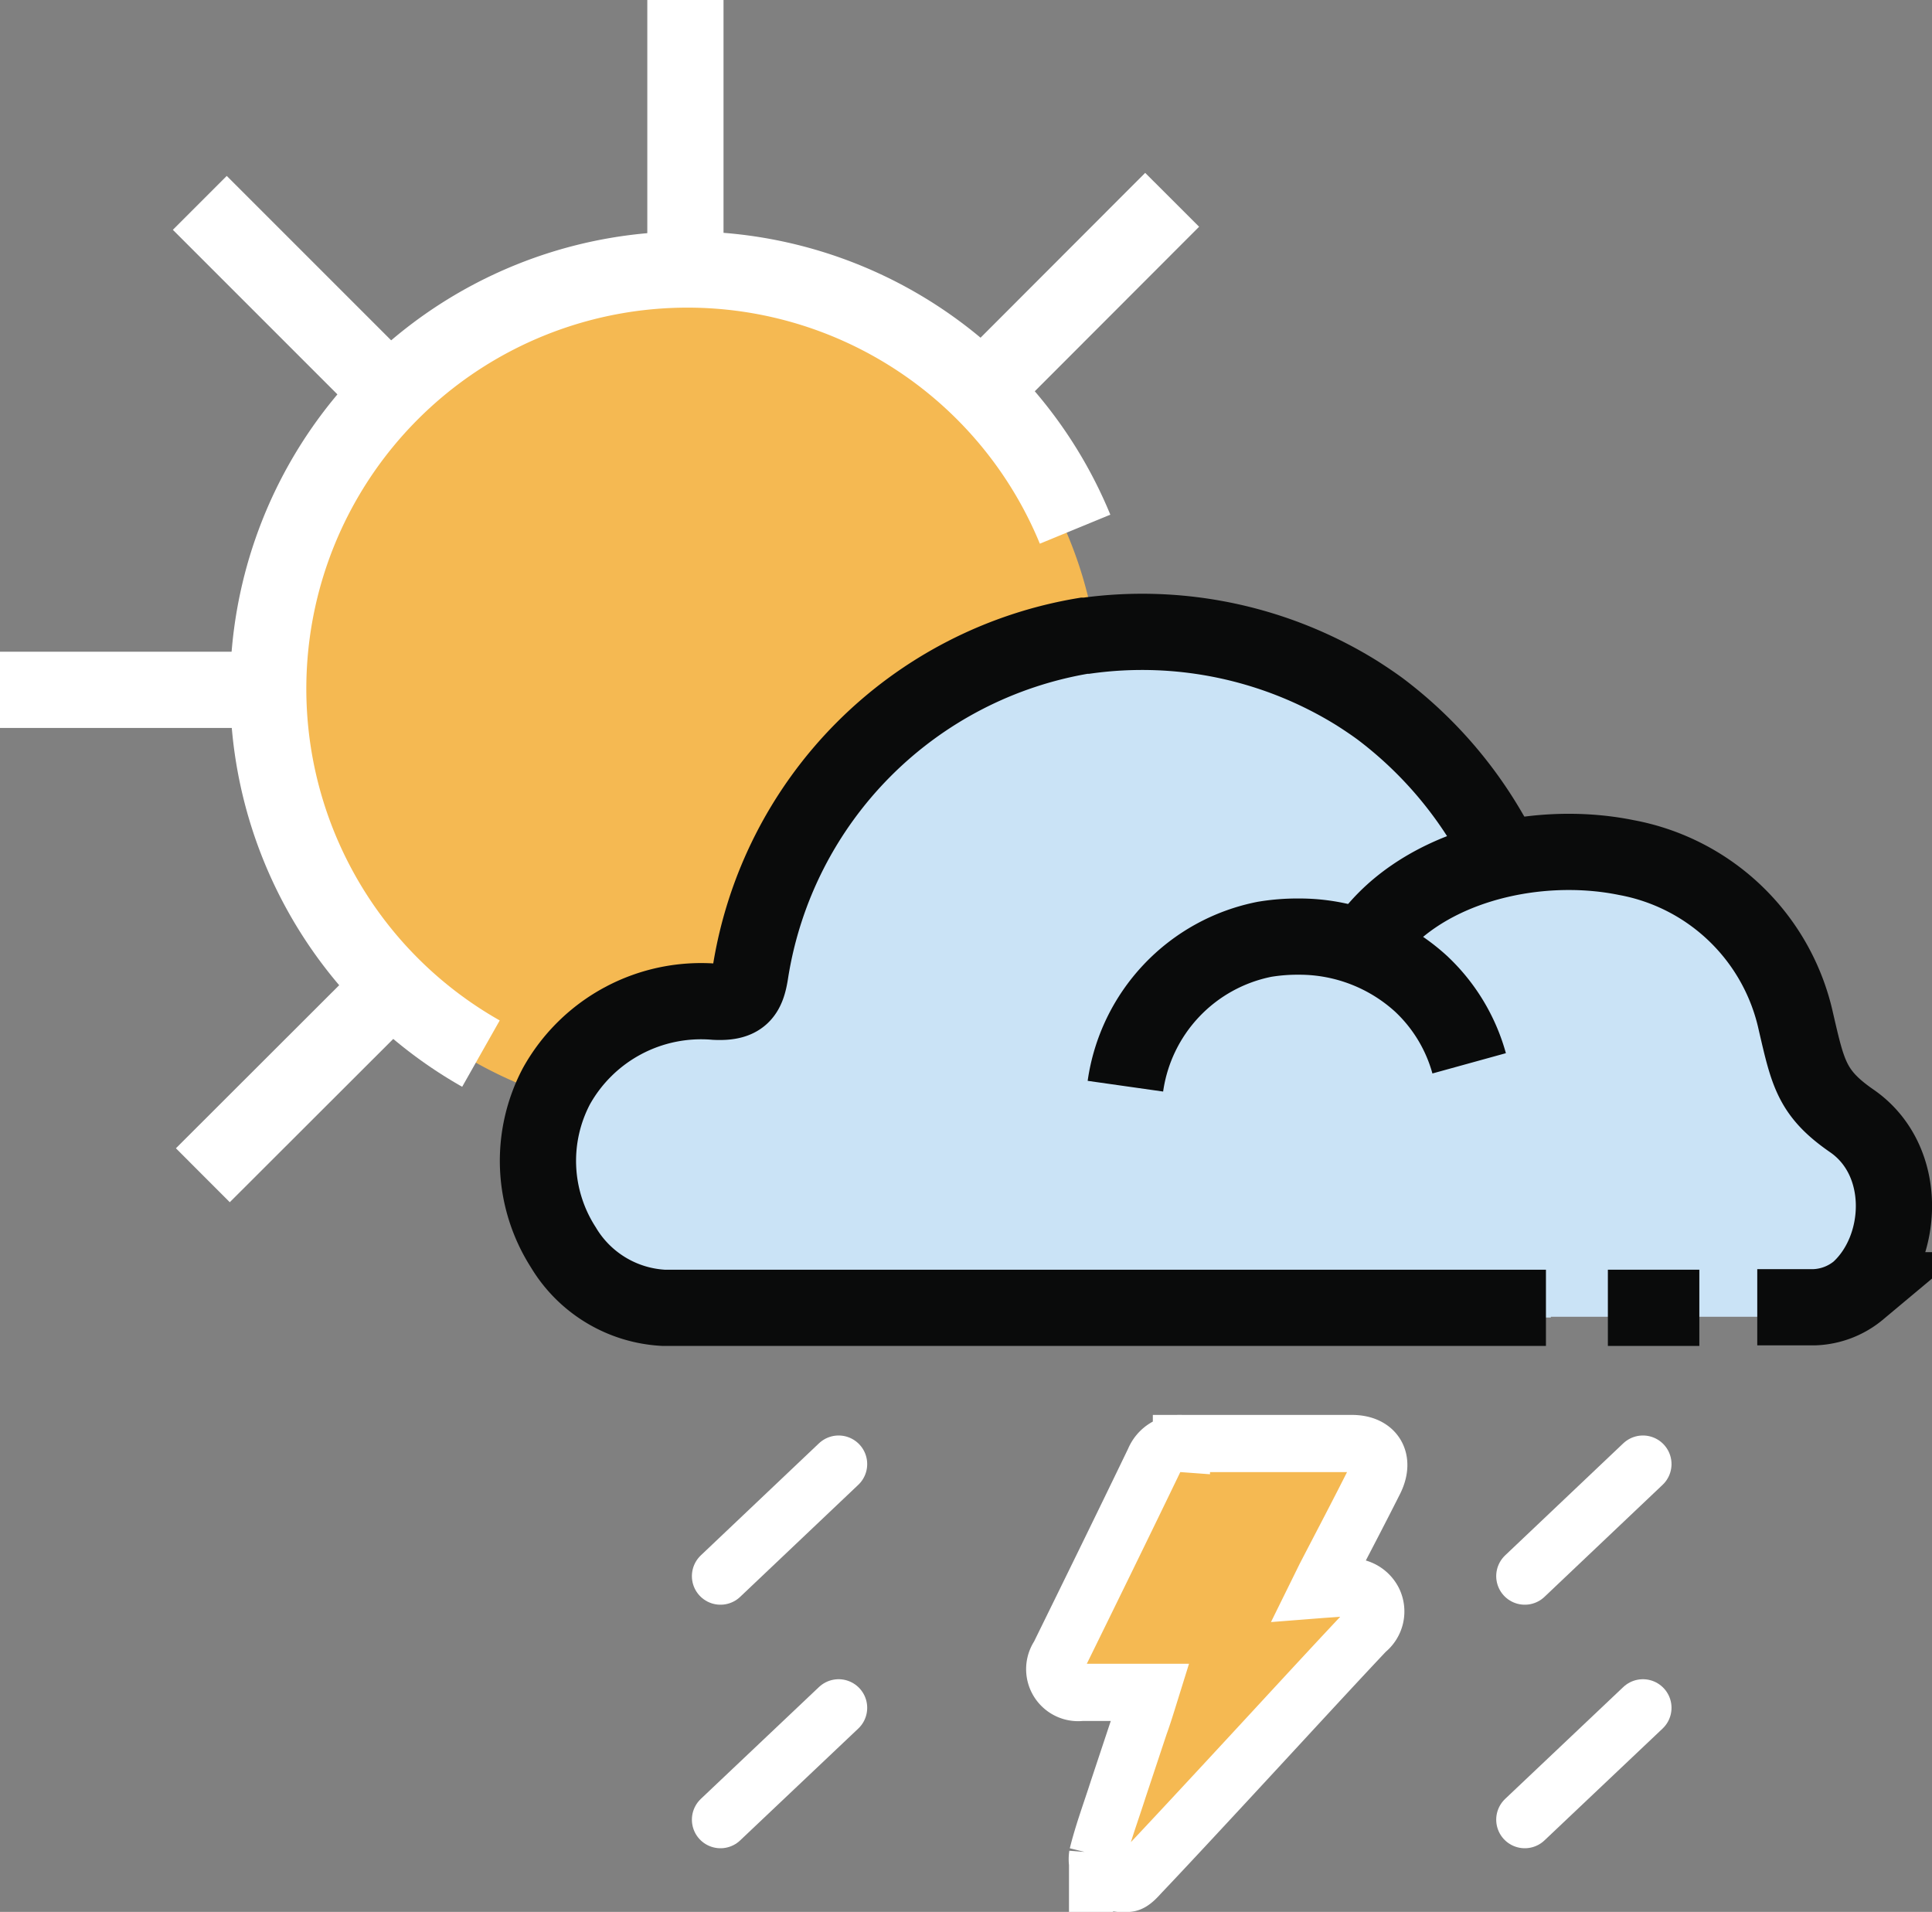 <svg xmlns="http://www.w3.org/2000/svg" viewBox="0 0 101.39 100.33"><rect x="0" y="0" width="101.39" height="100.33" fill="#808080" stroke="none"/><defs><style>.cls-1{fill:#f5b952;}.cls-2{fill:#cae3f6;}.cls-3,.cls-4,.cls-5,.cls-6,.cls-7{fill:none;stroke-miterlimit:10;}.cls-3,.cls-4,.cls-5,.cls-6{stroke:#fff;}.cls-3,.cls-4{stroke-width:3px;}.cls-4{stroke-linecap:round;}.cls-5,.cls-6,.cls-7{stroke-width:4px;}.cls-6{stroke-linecap:square;}.cls-7{stroke:#0a0b0b;}</style></defs><title>thunder-showers-dayAsset 173colored</title><g id="Layer_2" data-name="Layer 2"><g id="Layer_1-2" data-name="Layer 1"><path class="cls-1" d="M59.25,98.43c1.92-2,7.83-8.42,7.83-8.42h0c1.36-1.47,2.67-2.89,4-4.3a1.29,1.29,0,0,0,.39-1.57A1.34,1.34,0,0,0,70,83.45c-.43,0-.86.07-1.38.11.14-.28.23-.48.33-.67l2.59-5c.58-1.13.06-2-1.18-2-3,0-6,0-8.95,0a1.41,1.41,0,0,0-1.42.89c-1.66,3.41-3.33,6.83-5,10.24A1.24,1.24,0,0,0,56.17,89h3.6c-.19.61-.35,1.17-.56,1.72L58.11,94c-.4,1.22-.82,2.34-1.1,3.48a1.44,1.44,0,0,0,.34,1.17,1.77,1.77,0,0,0,1.2.27C58.8,98.94,59.05,98.65,59.25,98.43Z"/><path class="cls-1" d="M35.74,14.58a22,22,0,1,0,22,22A22,22,0,0,0,35.74,14.58Z"/><path class="cls-2" d="M81.39,69.14H35a6.57,6.57,0,0,1-5.27-3.24,8.54,8.54,0,0,1,8-13.12c1.4.07,1.69-.45,1.86-1.63A21.44,21.44,0,0,1,57.12,33.3l.11,0a21,21,0,0,1,14.2,3.06c.42.25.83.54,1.25.85a22.12,22.12,0,0,1,5.75,6.61L79.1,45"/><path class="cls-2" d="M59.29,57.27a9.25,9.25,0,0,1,7.32-7.84,10.54,10.54,0,0,1,1.81-.14,9.41,9.41,0,0,1,6.4,2.51,9.11,9.11,0,0,1,2.53,4.3"/><path class="cls-2" d="M71.81,49.87c2.69-4.2,8.86-5.74,13.79-4.71a11.26,11.26,0,0,1,8.92,8.75c.63,2.76.83,3.81,2.93,5.29,3,2.1,2.78,6.8.36,9a3.78,3.78,0,0,1-2.32.9h-16"/><line class="cls-2" x1="84.64" y1="69.13" x2="89.44" y2="69.13"/><path class="cls-3" d="M59.87,98.3c1.91-2,7.83-8.42,7.83-8.42h0c1.36-1.47,2.67-2.89,4-4.3A1.28,1.28,0,0,0,72.07,84a1.33,1.33,0,0,0-1.48-.69c-.43.05-.87.07-1.38.11l.33-.67c.86-1.66,1.73-3.31,2.58-5,.58-1.13.07-2-1.18-2-3,0-6,0-8.94,0a1.43,1.43,0,0,0-1.43.89c-1.65,3.42-3.32,6.83-5,10.25a1.23,1.23,0,0,0,1.18,1.92h3.61c-.19.61-.36,1.17-.56,1.72l-1.11,3.34c-.39,1.22-.81,2.34-1.09,3.48A1.4,1.4,0,0,0,58,98.56a1.79,1.79,0,0,0,1.21.27C59.41,98.81,59.67,98.52,59.87,98.3Z"/><line class="cls-4" x1="86.22" y1="89.62" x2="80.02" y2="95.49"/><line class="cls-4" x1="44.01" y1="89.62" x2="37.81" y2="95.49"/><line class="cls-4" x1="86.22" y1="76.83" x2="80.02" y2="82.71"/><line class="cls-4" x1="44.01" y1="76.83" x2="37.81" y2="82.71"/><path class="cls-5" d="M56.42,27.77A22,22,0,1,0,25.24,55.29"/><line class="cls-6" x1="35.97" y1="14.01" x2="35.97" y2="2"/><line class="cls-6" x1="14.01" y1="36.2" x2="2" y2="36.2"/><line class="cls-6" x1="20.4" y1="20.56" x2="11.9" y2="12.06"/><line class="cls-6" x1="51.61" y1="20.4" x2="60.1" y2="11.9"/><line class="cls-6" x1="20.56" y1="51.77" x2="12.06" y2="60.26"/><path class="cls-7" d="M81.13,68.63H34.82a6.53,6.53,0,0,1-5.26-3.18A8.4,8.4,0,0,1,29.2,57a8.69,8.69,0,0,1,8.33-4.43c1.4.07,1.69-.44,1.86-1.6A21.26,21.26,0,0,1,56.9,33.36l.11,0a21.37,21.37,0,0,1,14.18,3c.41.26.83.54,1.24.84a21.74,21.74,0,0,1,5.75,6.51l.67,1.13"/><path class="cls-7" d="M59.06,57a9.17,9.17,0,0,1,7.31-7.71,10.54,10.54,0,0,1,1.81-.14,9.47,9.47,0,0,1,6.39,2.47A9,9,0,0,1,77.1,55.8"/><path class="cls-7" d="M71.57,49.67C74.25,45.54,80.41,44,85.34,45a11.19,11.19,0,0,1,8.91,8.62c.63,2.71.83,3.75,2.93,5.2,3,2.07,2.78,6.7.36,8.89a3.83,3.83,0,0,1-2.32.89h-3"/><line class="cls-7" x1="84.38" y1="68.63" x2="89.18" y2="68.63"/></g></g></svg>
